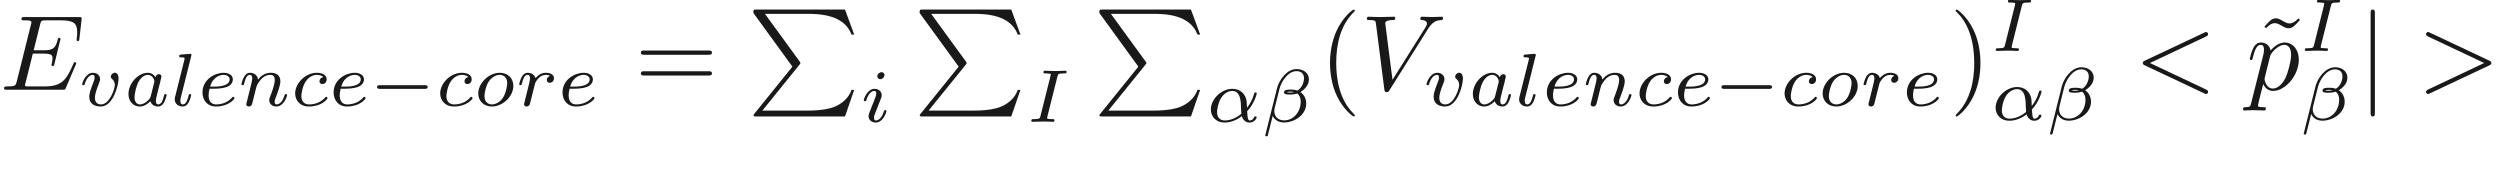 <ns0:svg xmlns:ns0="http://www.w3.org/2000/svg" xmlns:ns1="http://www.w3.org/1999/xlink" height="16.726pt" readme2tex:offset="4.3397" version="1.1" viewBox="-52.093 -70.4 232.985 16.726" width="232.985pt" xmlns:readme2tex="http://github.com/leegao/readme2tex/">
<ns0:defs>
<ns0:path d="M1.584 -7.113C1.584 -7.293 1.584 -7.472 1.385 -7.472S1.186 -7.293 1.186 -7.113V2.132C1.186 2.311 1.186 2.491 1.385 2.491S1.584 2.311 1.584 2.132V-7.113Z" id="g0-106" />
<ns0:path d="M3.815 -0.983C4.456 -1.646 4.714 -2.573 4.714 -2.65C4.714 -2.741 4.631 -2.741 4.596 -2.741C4.498 -2.741 4.498 -2.72 4.449 -2.566C4.324 -2.106 4.094 -1.681 3.801 -1.304C3.794 -1.409 3.78 -1.876 3.766 -1.939C3.661 -2.629 3.138 -3.075 2.441 -3.075C1.416 -3.075 0.432 -2.12 0.432 -1.144C0.432 -0.502 0.9 0.07 1.709 0.07C2.35 0.07 2.929 -0.223 3.32 -0.523C3.48 -0.014 3.836 0.07 4.045 0.07C4.449 0.07 4.7 -0.272 4.7 -0.418C4.7 -0.502 4.617 -0.502 4.582 -0.502C4.491 -0.502 4.477 -0.474 4.463 -0.432C4.366 -0.167 4.149 -0.126 4.066 -0.126C3.968 -0.126 3.85 -0.126 3.815 -0.983ZM3.271 -0.746C2.587 -0.188 1.995 -0.126 1.73 -0.126C1.269 -0.126 1.011 -0.432 1.011 -0.9C1.011 -1.102 1.109 -1.862 1.471 -2.343C1.792 -2.762 2.19 -2.88 2.434 -2.88C2.992 -2.88 3.152 -2.343 3.208 -1.911C3.25 -1.611 3.236 -1.116 3.271 -0.746Z" id="g3-11" />
<ns0:path d="M4.414 -3.947C4.414 -4.561 3.884 -4.917 3.271 -4.917C2.315 -4.917 1.611 -3.829 1.437 -3.124L0.342 1.269C0.328 1.318 0.398 1.353 0.439 1.353C0.502 1.353 0.558 1.346 0.572 1.304L1.039 -0.558C1.186 -0.237 1.52 0.063 2.085 0.063C3.062 0.063 4.163 -0.642 4.163 -1.709C4.163 -2.12 3.975 -2.538 3.619 -2.769C3.961 -2.985 4.414 -3.382 4.414 -3.947ZM3.034 -2.776C2.929 -2.755 2.88 -2.727 2.678 -2.727C2.566 -2.727 2.399 -2.734 2.35 -2.762C2.42 -2.803 2.615 -2.81 2.678 -2.81C2.783 -2.81 2.936 -2.803 3.034 -2.776ZM3.954 -4.073C3.954 -3.703 3.773 -3.159 3.34 -2.915C3.208 -2.957 3.075 -3.006 2.685 -3.006C2.441 -3.006 2.092 -2.992 2.092 -2.741C2.092 -2.566 2.308 -2.538 2.664 -2.538C2.901 -2.538 3.11 -2.573 3.327 -2.636C3.536 -2.49 3.647 -2.204 3.647 -1.897C3.647 -0.886 2.957 -0.133 2.106 -0.133C1.569 -0.133 1.186 -0.46 1.186 -1.011C1.186 -1.081 1.193 -1.151 1.206 -1.213L1.667 -3.068C1.834 -3.731 2.448 -4.721 3.257 -4.721C3.668 -4.721 3.954 -4.498 3.954 -4.073Z" id="g3-12" />
<ns0:path d="M2.88 -4.212C2.943 -4.449 2.957 -4.512 3.48 -4.512C3.654 -4.512 3.738 -4.512 3.738 -4.659C3.738 -4.721 3.689 -4.763 3.626 -4.763C3.48 -4.763 3.306 -4.742 3.159 -4.742C3.006 -4.742 2.838 -4.735 2.685 -4.735C2.685 -4.735 2.204 -4.742 2.204 -4.742C2.05 -4.742 1.876 -4.763 1.723 -4.763C1.681 -4.763 1.576 -4.763 1.576 -4.61C1.576 -4.512 1.653 -4.512 1.806 -4.512C1.813 -4.512 1.953 -4.512 2.071 -4.498C2.211 -4.484 2.26 -4.477 2.26 -4.401C2.26 -4.359 2.246 -4.31 2.232 -4.254L1.304 -0.551C1.248 -0.321 1.227 -0.251 0.704 -0.251C0.516 -0.251 0.446 -0.251 0.446 -0.098C0.446 -0.091 0.446 0 0.558 0C0.767 0 1.29 -0.028 1.499 -0.028L1.981 -0.021C2.134 -0.021 2.308 0 2.462 0C2.504 0 2.608 0 2.608 -0.153C2.608 -0.251 2.525 -0.251 2.385 -0.251C2.371 -0.251 2.225 -0.251 2.085 -0.265C1.925 -0.279 1.925 -0.307 1.925 -0.37C1.925 -0.377 1.925 -0.418 1.953 -0.523L2.88 -4.212Z" id="g3-73" />
<ns0:path d="M2.943 -2.664C2.797 -2.894 2.559 -3.075 2.225 -3.075C1.332 -3.075 0.425 -2.092 0.425 -1.088C0.425 -0.411 0.879 0.07 1.478 0.07C1.855 0.07 2.19 -0.146 2.469 -0.418C2.601 0 3.006 0.07 3.187 0.07C3.438 0.07 3.612 -0.084 3.738 -0.3C3.891 -0.572 3.982 -0.969 3.982 -0.997C3.982 -1.088 3.891 -1.088 3.87 -1.088C3.773 -1.088 3.766 -1.06 3.717 -0.872C3.633 -0.537 3.501 -0.126 3.208 -0.126C3.027 -0.126 2.978 -0.279 2.978 -0.467C2.978 -0.586 3.034 -0.837 3.082 -1.018C3.131 -1.206 3.201 -1.492 3.236 -1.646L3.375 -2.176C3.417 -2.357 3.501 -2.685 3.501 -2.72C3.501 -2.873 3.375 -2.943 3.264 -2.943C3.145 -2.943 2.985 -2.859 2.943 -2.664ZM2.497 -0.872C2.448 -0.676 2.294 -0.537 2.141 -0.404C2.078 -0.349 1.799 -0.126 1.499 -0.126C1.241 -0.126 0.99 -0.307 0.99 -0.802C0.99 -1.172 1.193 -1.939 1.353 -2.218C1.674 -2.776 2.029 -2.88 2.225 -2.88C2.713 -2.88 2.845 -2.35 2.845 -2.273C2.845 -2.246 2.831 -2.197 2.824 -2.176L2.497 -0.872Z" id="g3-97" />
<ns0:path d="M3.055 -2.671C2.803 -2.629 2.699 -2.434 2.699 -2.28C2.699 -2.092 2.845 -2.022 2.971 -2.022C3.124 -2.022 3.368 -2.134 3.368 -2.469C3.368 -2.943 2.824 -3.075 2.448 -3.075C1.402 -3.075 0.432 -2.113 0.432 -1.144C0.432 -0.544 0.851 0.07 1.723 0.07C2.901 0.07 3.452 -0.621 3.452 -0.718C3.452 -0.76 3.389 -0.837 3.333 -0.837C3.292 -0.837 3.278 -0.823 3.222 -0.767C2.678 -0.126 1.862 -0.126 1.736 -0.126C1.234 -0.126 1.011 -0.467 1.011 -0.9C1.011 -1.102 1.109 -1.862 1.471 -2.343C1.736 -2.685 2.099 -2.88 2.448 -2.88C2.545 -2.88 2.88 -2.866 3.055 -2.671Z" id="g3-99" />
<ns0:path d="M1.562 -1.59C1.757 -1.59 2.308 -1.604 2.685 -1.736C3.201 -1.918 3.299 -2.253 3.299 -2.462C3.299 -2.845 2.915 -3.075 2.434 -3.075C1.597 -3.075 0.467 -2.434 0.467 -1.241C0.467 -0.537 0.907 0.07 1.723 0.07C2.901 0.07 3.452 -0.621 3.452 -0.718C3.452 -0.76 3.389 -0.837 3.333 -0.837C3.292 -0.837 3.278 -0.823 3.222 -0.767C2.678 -0.126 1.862 -0.126 1.736 -0.126C1.318 -0.126 1.039 -0.404 1.039 -0.969C1.039 -1.067 1.039 -1.206 1.123 -1.59H1.562ZM1.179 -1.785C1.465 -2.797 2.239 -2.88 2.434 -2.88C2.741 -2.88 2.999 -2.727 2.999 -2.462C2.999 -1.785 1.82 -1.785 1.52 -1.785H1.179Z" id="g3-101" />
<ns0:path d="M2.26 -4.359C2.26 -4.47 2.176 -4.624 1.981 -4.624C1.792 -4.624 1.59 -4.442 1.59 -4.24C1.59 -4.122 1.681 -3.975 1.869 -3.975C2.071 -3.975 2.26 -4.17 2.26 -4.359ZM0.837 -0.816C0.809 -0.725 0.774 -0.642 0.774 -0.523C0.774 -0.195 1.053 0.07 1.437 0.07C2.134 0.07 2.441 -0.893 2.441 -0.997C2.441 -1.088 2.35 -1.088 2.329 -1.088C2.232 -1.088 2.225 -1.046 2.197 -0.969C2.036 -0.411 1.73 -0.126 1.458 -0.126C1.318 -0.126 1.283 -0.216 1.283 -0.37C1.283 -0.53 1.332 -0.663 1.395 -0.816C1.465 -1.004 1.541 -1.193 1.618 -1.374C1.681 -1.541 1.932 -2.176 1.96 -2.26C1.981 -2.329 2.001 -2.413 2.001 -2.483C2.001 -2.81 1.723 -3.075 1.339 -3.075C0.649 -3.075 0.328 -2.127 0.328 -2.008C0.328 -1.918 0.425 -1.918 0.446 -1.918C0.544 -1.918 0.551 -1.953 0.572 -2.029C0.753 -2.629 1.06 -2.88 1.318 -2.88C1.43 -2.88 1.492 -2.824 1.492 -2.636C1.492 -2.476 1.451 -2.371 1.276 -1.939L0.837 -0.816Z" id="g3-105" />
<ns0:path d="M1.967 -4.631C1.974 -4.645 1.995 -4.735 1.995 -4.742C1.995 -4.777 1.967 -4.84 1.883 -4.84C1.743 -4.84 1.165 -4.784 0.99 -4.77C0.941 -4.763 0.844 -4.756 0.844 -4.61C0.844 -4.512 0.941 -4.512 1.018 -4.512C1.353 -4.512 1.353 -4.463 1.353 -4.407C1.353 -4.359 1.339 -4.317 1.325 -4.254L0.46 -0.809C0.439 -0.739 0.432 -0.663 0.432 -0.593C0.432 -0.146 0.83 0.07 1.165 0.07C1.332 0.07 1.541 0.014 1.723 -0.3C1.869 -0.558 1.967 -0.969 1.967 -0.997C1.967 -1.088 1.876 -1.088 1.855 -1.088C1.757 -1.088 1.743 -1.046 1.716 -0.921C1.625 -0.572 1.492 -0.126 1.193 -0.126C1.004 -0.126 0.955 -0.3 0.955 -0.467C0.955 -0.544 0.976 -0.676 0.997 -0.753L1.967 -4.631Z" id="g3-108" />
<ns0:path d="M0.851 -0.439C0.823 -0.349 0.781 -0.174 0.781 -0.153C0.781 0 0.907 0.07 1.018 0.07C1.144 0.07 1.255 -0.021 1.29 -0.084S1.381 -0.37 1.416 -0.516C1.451 -0.649 1.527 -0.969 1.569 -1.144C1.611 -1.297 1.653 -1.451 1.688 -1.611C1.764 -1.897 1.778 -1.953 1.981 -2.239C2.176 -2.518 2.504 -2.88 3.027 -2.88C3.431 -2.88 3.438 -2.525 3.438 -2.392C3.438 -1.974 3.138 -1.2 3.027 -0.907C2.95 -0.711 2.922 -0.649 2.922 -0.53C2.922 -0.16 3.229 0.07 3.585 0.07C4.282 0.07 4.589 -0.893 4.589 -0.997C4.589 -1.088 4.498 -1.088 4.477 -1.088C4.38 -1.088 4.373 -1.046 4.345 -0.969C4.184 -0.411 3.884 -0.126 3.605 -0.126C3.459 -0.126 3.431 -0.223 3.431 -0.37C3.431 -0.53 3.466 -0.621 3.592 -0.934C3.675 -1.151 3.961 -1.89 3.961 -2.28C3.961 -2.957 3.424 -3.075 3.055 -3.075C2.476 -3.075 2.085 -2.72 1.876 -2.441C1.827 -2.922 1.416 -3.075 1.13 -3.075C0.83 -3.075 0.669 -2.859 0.579 -2.699C0.425 -2.441 0.328 -2.043 0.328 -2.008C0.328 -1.918 0.425 -1.918 0.446 -1.918C0.544 -1.918 0.551 -1.939 0.6 -2.127C0.704 -2.538 0.837 -2.88 1.109 -2.88C1.29 -2.88 1.339 -2.727 1.339 -2.538C1.339 -2.406 1.276 -2.148 1.227 -1.96S1.109 -1.485 1.074 -1.332L0.851 -0.439Z" id="g3-110" />
<ns0:path d="M3.703 -1.855C3.703 -2.629 3.124 -3.075 2.441 -3.075C1.409 -3.075 0.432 -2.106 0.432 -1.151C0.432 -0.453 0.941 0.07 1.702 0.07C2.699 0.07 3.703 -0.851 3.703 -1.855ZM1.709 -0.126C1.36 -0.126 1.011 -0.349 1.011 -0.9C1.011 -1.186 1.144 -1.869 1.416 -2.267C1.716 -2.699 2.12 -2.88 2.434 -2.88C2.81 -2.88 3.131 -2.622 3.131 -2.106C3.131 -1.939 3.048 -1.248 2.741 -0.76C2.476 -0.349 2.057 -0.126 1.709 -0.126Z" id="g3-111" />
<ns0:path d="M1.639 -1.409C1.646 -1.451 1.806 -2.078 1.82 -2.113C1.834 -2.169 2.036 -2.518 2.26 -2.685C2.336 -2.741 2.525 -2.88 2.824 -2.88C2.894 -2.88 3.068 -2.873 3.208 -2.783C2.985 -2.72 2.901 -2.525 2.901 -2.399C2.901 -2.246 3.02 -2.141 3.18 -2.141S3.571 -2.273 3.571 -2.566C3.571 -2.929 3.187 -3.075 2.831 -3.075C2.469 -3.075 2.155 -2.929 1.848 -2.58C1.723 -3.006 1.297 -3.075 1.13 -3.075C0.872 -3.075 0.697 -2.915 0.586 -2.72C0.425 -2.448 0.328 -2.043 0.328 -2.008C0.328 -1.918 0.425 -1.918 0.446 -1.918C0.544 -1.918 0.551 -1.939 0.6 -2.127C0.704 -2.552 0.837 -2.88 1.109 -2.88C1.29 -2.88 1.339 -2.727 1.339 -2.538C1.339 -2.406 1.276 -2.148 1.227 -1.96S1.109 -1.485 1.074 -1.332L0.851 -0.439C0.823 -0.349 0.781 -0.174 0.781 -0.153C0.781 0 0.907 0.07 1.018 0.07C1.123 0.07 1.262 0.007 1.318 -0.133C1.332 -0.174 1.409 -0.481 1.451 -0.656L1.639 -1.409Z" id="g3-114" />
<ns0:path d="M3.724 -2.532C3.724 -3.075 3.396 -3.082 3.375 -3.082C3.194 -3.082 2.999 -2.894 2.999 -2.713C2.999 -2.594 3.068 -2.538 3.117 -2.497C3.236 -2.399 3.375 -2.218 3.375 -1.939C3.375 -1.625 2.915 -0.126 2.085 -0.126C1.52 -0.126 1.52 -0.628 1.52 -0.746C1.52 -1.067 1.646 -1.458 1.904 -2.106C1.96 -2.253 2.001 -2.357 2.001 -2.476C2.001 -2.838 1.695 -3.075 1.339 -3.075C0.642 -3.075 0.328 -2.12 0.328 -2.008C0.328 -1.918 0.425 -1.918 0.446 -1.918C0.544 -1.918 0.551 -1.953 0.572 -2.029C0.739 -2.601 1.039 -2.88 1.318 -2.88C1.437 -2.88 1.492 -2.803 1.492 -2.636C1.492 -2.476 1.437 -2.329 1.367 -2.169C1.067 -1.395 0.99 -1.095 0.99 -0.844C0.99 -0.153 1.534 0.07 2.064 0.07C3.236 0.07 3.724 -1.96 3.724 -2.532Z" id="g3-118" />
<ns0:path d="M6.725 -4.961C6.844 -5.021 6.914 -5.071 6.914 -5.181S6.824 -5.38 6.715 -5.38C6.685 -5.38 6.665 -5.38 6.535 -5.31L1.016 -2.71C0.907 -2.66 0.827 -2.61 0.827 -2.491S0.907 -2.321 1.016 -2.271L6.535 0.329C6.665 0.399 6.685 0.399 6.715 0.399C6.824 0.399 6.914 0.309 6.914 0.199S6.844 0.04 6.725 -0.02L1.494 -2.491L6.725 -4.961Z" id="g2-60" />
<ns0:path d="M6.725 -2.271C6.834 -2.321 6.914 -2.371 6.914 -2.491S6.834 -2.66 6.725 -2.71L1.205 -5.31C1.076 -5.38 1.056 -5.38 1.026 -5.38C0.917 -5.38 0.827 -5.29 0.827 -5.181C0.827 -5.091 0.877 -5.031 1.016 -4.961L6.247 -2.491L1.016 -0.02C0.877 0.05 0.827 0.11 0.827 0.199C0.827 0.309 0.917 0.399 1.026 0.399C1.056 0.399 1.076 0.399 1.205 0.329L6.725 -2.271Z" id="g2-62" />
<ns0:path d="M7.054 -2.321C7.073 -2.371 7.103 -2.441 7.103 -2.461C7.103 -2.471 7.103 -2.57 6.984 -2.57C6.894 -2.57 6.874 -2.511 6.854 -2.451C6.207 -0.976 5.838 -0.309 4.135 -0.309H2.68C2.54 -0.309 2.521 -0.309 2.461 -0.319C2.361 -0.329 2.331 -0.339 2.331 -0.418C2.331 -0.448 2.331 -0.468 2.381 -0.648L3.059 -3.367H4.045C4.892 -3.367 4.892 -3.158 4.892 -2.909C4.892 -2.839 4.892 -2.72 4.822 -2.421C4.802 -2.371 4.792 -2.341 4.792 -2.311C4.792 -2.262 4.832 -2.202 4.922 -2.202C5.001 -2.202 5.031 -2.252 5.071 -2.401L5.639 -4.732C5.639 -4.792 5.589 -4.842 5.519 -4.842C5.43 -4.842 5.41 -4.782 5.38 -4.663C5.171 -3.905 4.991 -3.676 4.075 -3.676H3.138L3.736 -6.077C3.826 -6.426 3.836 -6.466 4.274 -6.466H5.679C6.894 -6.466 7.193 -6.177 7.193 -5.36C7.193 -5.121 7.193 -5.101 7.153 -4.832C7.153 -4.772 7.143 -4.702 7.143 -4.653S7.173 -4.533 7.263 -4.533C7.372 -4.533 7.382 -4.593 7.402 -4.782L7.601 -6.506C7.631 -6.775 7.582 -6.775 7.332 -6.775H2.301C2.102 -6.775 2.002 -6.775 2.002 -6.575C2.002 -6.466 2.092 -6.466 2.281 -6.466C2.65 -6.466 2.929 -6.466 2.929 -6.286C2.929 -6.247 2.929 -6.227 2.879 -6.047L1.564 -0.777C1.465 -0.389 1.445 -0.309 0.658 -0.309C0.488 -0.309 0.379 -0.309 0.379 -0.12C0.379 0 0.468 0 0.658 0H5.828C6.057 0 6.067 -0.01 6.137 -0.169L7.054 -2.321Z" id="g2-69" />
<ns0:path d="M6.257 -5.669C6.745 -6.446 7.163 -6.476 7.532 -6.496C7.651 -6.506 7.661 -6.675 7.661 -6.685C7.661 -6.765 7.611 -6.804 7.532 -6.804C7.273 -6.804 6.984 -6.775 6.715 -6.775C6.386 -6.775 6.047 -6.804 5.729 -6.804C5.669 -6.804 5.539 -6.804 5.539 -6.615C5.539 -6.506 5.629 -6.496 5.699 -6.496C5.968 -6.476 6.157 -6.376 6.157 -6.167C6.157 -6.017 6.007 -5.798 6.007 -5.788L2.949 -0.927L2.271 -6.197C2.271 -6.366 2.501 -6.496 2.959 -6.496C3.098 -6.496 3.208 -6.496 3.208 -6.695C3.208 -6.785 3.128 -6.804 3.068 -6.804C2.67 -6.804 2.242 -6.775 1.833 -6.775C1.654 -6.775 1.465 -6.785 1.285 -6.785S0.917 -6.804 0.747 -6.804C0.677 -6.804 0.558 -6.804 0.558 -6.615C0.558 -6.496 0.648 -6.496 0.807 -6.496C1.365 -6.496 1.375 -6.406 1.405 -6.157L2.192 -0.01C2.222 0.189 2.262 0.219 2.391 0.219C2.55 0.219 2.59 0.169 2.67 0.04L6.257 -5.669Z" id="g2-86" />
<ns0:path d="M0.448 1.215C0.369 1.554 0.349 1.624 -0.09 1.624C-0.209 1.624 -0.319 1.624 -0.319 1.813C-0.319 1.893 -0.269 1.933 -0.189 1.933C0.08 1.933 0.369 1.903 0.648 1.903C0.976 1.903 1.315 1.933 1.634 1.933C1.684 1.933 1.813 1.933 1.813 1.734C1.813 1.624 1.714 1.624 1.574 1.624C1.076 1.624 1.076 1.554 1.076 1.465C1.076 1.345 1.494 -0.279 1.564 -0.528C1.694 -0.239 1.973 0.11 2.481 0.11C3.636 0.11 4.882 -1.345 4.882 -2.809C4.882 -3.746 4.314 -4.403 3.557 -4.403C3.059 -4.403 2.58 -4.045 2.252 -3.656C2.152 -4.194 1.724 -4.403 1.355 -4.403C0.897 -4.403 0.707 -4.015 0.618 -3.836C0.438 -3.497 0.309 -2.899 0.309 -2.869C0.309 -2.77 0.408 -2.77 0.428 -2.77C0.528 -2.77 0.538 -2.78 0.598 -2.999C0.767 -3.706 0.966 -4.184 1.325 -4.184C1.494 -4.184 1.634 -4.105 1.634 -3.726C1.634 -3.497 1.604 -3.387 1.564 -3.218L0.448 1.215ZM2.202 -3.108C2.271 -3.377 2.54 -3.656 2.72 -3.806C3.068 -4.115 3.357 -4.184 3.527 -4.184C3.925 -4.184 4.164 -3.836 4.164 -3.248S3.836 -1.514 3.656 -1.136C3.318 -0.438 2.839 -0.11 2.471 -0.11C1.813 -0.11 1.684 -0.936 1.684 -0.996C1.684 -1.016 1.684 -1.036 1.714 -1.156L2.202 -3.108Z" id="g2-112" />
<ns0:path d="M3.298 2.391C3.298 2.361 3.298 2.341 3.128 2.172C1.883 0.917 1.564 -0.966 1.564 -2.491C1.564 -4.224 1.943 -5.958 3.168 -7.203C3.298 -7.323 3.298 -7.342 3.298 -7.372C3.298 -7.442 3.258 -7.472 3.198 -7.472C3.098 -7.472 2.202 -6.795 1.614 -5.529C1.106 -4.433 0.986 -3.328 0.986 -2.491C0.986 -1.714 1.096 -0.508 1.644 0.618C2.242 1.843 3.098 2.491 3.198 2.491C3.258 2.491 3.298 2.461 3.298 2.391Z" id="g4-40" />
<ns0:path d="M2.879 -2.491C2.879 -3.268 2.77 -4.473 2.222 -5.599C1.624 -6.824 0.767 -7.472 0.667 -7.472C0.608 -7.472 0.568 -7.432 0.568 -7.372C0.568 -7.342 0.568 -7.323 0.757 -7.143C1.734 -6.157 2.301 -4.573 2.301 -2.491C2.301 -0.787 1.933 0.966 0.697 2.222C0.568 2.341 0.568 2.361 0.568 2.391C0.568 2.451 0.608 2.491 0.667 2.491C0.767 2.491 1.664 1.813 2.252 0.548C2.76 -0.548 2.879 -1.654 2.879 -2.491Z" id="g4-41" />
<ns0:path d="M6.844 -3.258C6.994 -3.258 7.183 -3.258 7.183 -3.457S6.994 -3.656 6.854 -3.656H0.887C0.747 -3.656 0.558 -3.656 0.558 -3.457S0.747 -3.258 0.897 -3.258H6.844ZM6.854 -1.325C6.994 -1.325 7.183 -1.325 7.183 -1.524S6.994 -1.724 6.844 -1.724H0.897C0.747 -1.724 0.558 -1.724 0.558 -1.524S0.747 -1.325 0.887 -1.325H6.854Z" id="g4-61" />
<ns0:path d="M3.318 -0.757C3.357 -0.359 3.626 0.06 4.095 0.06C4.304 0.06 4.912 -0.08 4.912 -0.887V-1.445H4.663V-0.887C4.663 -0.309 4.413 -0.249 4.304 -0.249C3.975 -0.249 3.935 -0.697 3.935 -0.747V-2.74C3.935 -3.158 3.935 -3.547 3.577 -3.915C3.188 -4.304 2.69 -4.463 2.212 -4.463C1.395 -4.463 0.707 -3.995 0.707 -3.337C0.707 -3.039 0.907 -2.869 1.166 -2.869C1.445 -2.869 1.624 -3.068 1.624 -3.328C1.624 -3.447 1.574 -3.776 1.116 -3.786C1.385 -4.135 1.873 -4.244 2.192 -4.244C2.68 -4.244 3.248 -3.856 3.248 -2.969V-2.6C2.74 -2.57 2.042 -2.54 1.415 -2.242C0.667 -1.903 0.418 -1.385 0.418 -0.946C0.418 -0.139 1.385 0.11 2.012 0.11C2.67 0.11 3.128 -0.289 3.318 -0.757ZM3.248 -2.391V-1.395C3.248 -0.448 2.531 -0.11 2.082 -0.11C1.594 -0.11 1.186 -0.458 1.186 -0.956C1.186 -1.504 1.604 -2.331 3.248 -2.391Z" id="g4-97" />
<ns0:path d="M4.144 -6.506L3.985 -6.655C3.985 -6.645 3.606 -6.177 3.168 -6.177C2.939 -6.177 2.69 -6.326 2.521 -6.426C2.252 -6.585 2.072 -6.655 1.903 -6.655C1.524 -6.655 1.335 -6.436 0.827 -5.878L0.986 -5.729C0.986 -5.738 1.365 -6.207 1.803 -6.207C2.032 -6.207 2.281 -6.057 2.451 -5.958C2.72 -5.798 2.899 -5.729 3.068 -5.729C3.447 -5.729 3.636 -5.948 4.144 -6.506Z" id="g4-126" />
<ns0:path d="M5.189 -1.576C5.3 -1.576 5.468 -1.576 5.468 -1.743C5.468 -1.918 5.307 -1.918 5.189 -1.918H1.032C0.921 -1.918 0.753 -1.918 0.753 -1.75C0.753 -1.576 0.914 -1.576 1.032 -1.576H5.189Z" id="g1-0" />
<ns0:path d="M4.194 5.32L0.658 9.694C0.578 9.793 0.568 9.813 0.568 9.853C0.568 9.963 0.658 9.963 0.837 9.963H9.096L9.953 7.482H9.704C9.455 8.229 8.787 8.837 7.94 9.126C7.781 9.176 7.093 9.415 5.629 9.415H1.395L4.852 5.141C4.922 5.051 4.941 5.021 4.941 4.981S4.932 4.932 4.872 4.842L1.634 0.399H5.579C6.715 0.399 9.006 0.468 9.704 2.331H9.953L9.096 0H0.837C0.568 0 0.558 0.01 0.558 0.319L4.194 5.32Z" id="g5-80" />
</ns0:defs>
<ns0:g fill-opacity="0.9" id="page1">
<ns0:use x="-52.093" y="-62.037" ns1:href="#g2-69" />
<ns0:use x="-44.766" y="-60.543" ns1:href="#g3-118" />
<ns0:use x="-40.546" y="-60.543" ns1:href="#g3-97" />
<ns0:use x="-36.241" y="-60.543" ns1:href="#g3-108" />
<ns0:use x="-33.69" y="-60.543" ns1:href="#g3-101" />
<ns0:use x="-29.924" y="-60.543" ns1:href="#g3-110" />
<ns0:use x="-25.018" y="-60.543" ns1:href="#g3-99" />
<ns0:use x="-21.471" y="-60.543" ns1:href="#g3-101" />
<ns0:use x="-17.705" y="-60.543" ns1:href="#g1-0" />
<ns0:use x="-11.502" y="-60.543" ns1:href="#g3-99" />
<ns0:use x="-7.955" y="-60.543" ns1:href="#g3-111" />
<ns0:use x="-4.037" y="-60.543" ns1:href="#g3-114" />
<ns0:use x="-0.137" y="-60.543" ns1:href="#g3-101" />
<ns0:use x="7.074" y="-62.037" ns1:href="#g4-61" />
<ns0:use x="17.561" y="-69.509" ns1:href="#g5-80" />
<ns0:use x="28.077" y="-59.048" ns1:href="#g3-105" />
<ns0:use x="33.054" y="-69.509" ns1:href="#g5-80" />
<ns0:use x="43.571" y="-59.048" ns1:href="#g3-73" />
<ns0:use x="49.802" y="-69.509" ns1:href="#g5-80" />
<ns0:use x="60.318" y="-59.048" ns1:href="#g3-11" />
<ns0:use x="65.478" y="-59.048" ns1:href="#g3-12" />
<ns0:use x="70.871" y="-62.037" ns1:href="#g4-40" />
<ns0:use x="74.731" y="-62.037" ns1:href="#g2-86" />
<ns0:use x="80.521" y="-60.543" ns1:href="#g3-118" />
<ns0:use x="84.742" y="-60.543" ns1:href="#g3-97" />
<ns0:use x="89.047" y="-60.543" ns1:href="#g3-108" />
<ns0:use x="91.597" y="-60.543" ns1:href="#g3-101" />
<ns0:use x="95.363" y="-60.543" ns1:href="#g3-110" />
<ns0:use x="100.27" y="-60.543" ns1:href="#g3-99" />
<ns0:use x="103.817" y="-60.543" ns1:href="#g3-101" />
<ns0:use x="107.583" y="-60.543" ns1:href="#g1-0" />
<ns0:use x="113.786" y="-60.543" ns1:href="#g3-99" />
<ns0:use x="117.333" y="-60.543" ns1:href="#g3-111" />
<ns0:use x="121.251" y="-60.543" ns1:href="#g3-114" />
<ns0:use x="125.151" y="-60.543" ns1:href="#g3-101" />
<ns0:use x="129.594" y="-62.037" ns1:href="#g4-41" />
<ns0:use x="133.454" y="-65.653" ns1:href="#g3-73" />
<ns0:use x="133.454" y="-59.216" ns1:href="#g3-11" />
<ns0:use x="138.614" y="-59.216" ns1:href="#g3-12" />
<ns0:use x="146.775" y="-62.037" ns1:href="#g2-60" />
<ns0:use x="158.108" y="-62.037" ns1:href="#g4-126" />
<ns0:use x="157.262" y="-62.037" ns1:href="#g2-112" />
<ns0:use x="162.256" y="-65.653" ns1:href="#g3-73" />
<ns0:use x="162.256" y="-59.216" ns1:href="#g3-12" />
<ns0:use x="167.648" y="-62.037" ns1:href="#g0-106" />
<ns0:use x="173.173" y="-62.037" ns1:href="#g2-62" />
</ns0:g>
</ns0:svg>